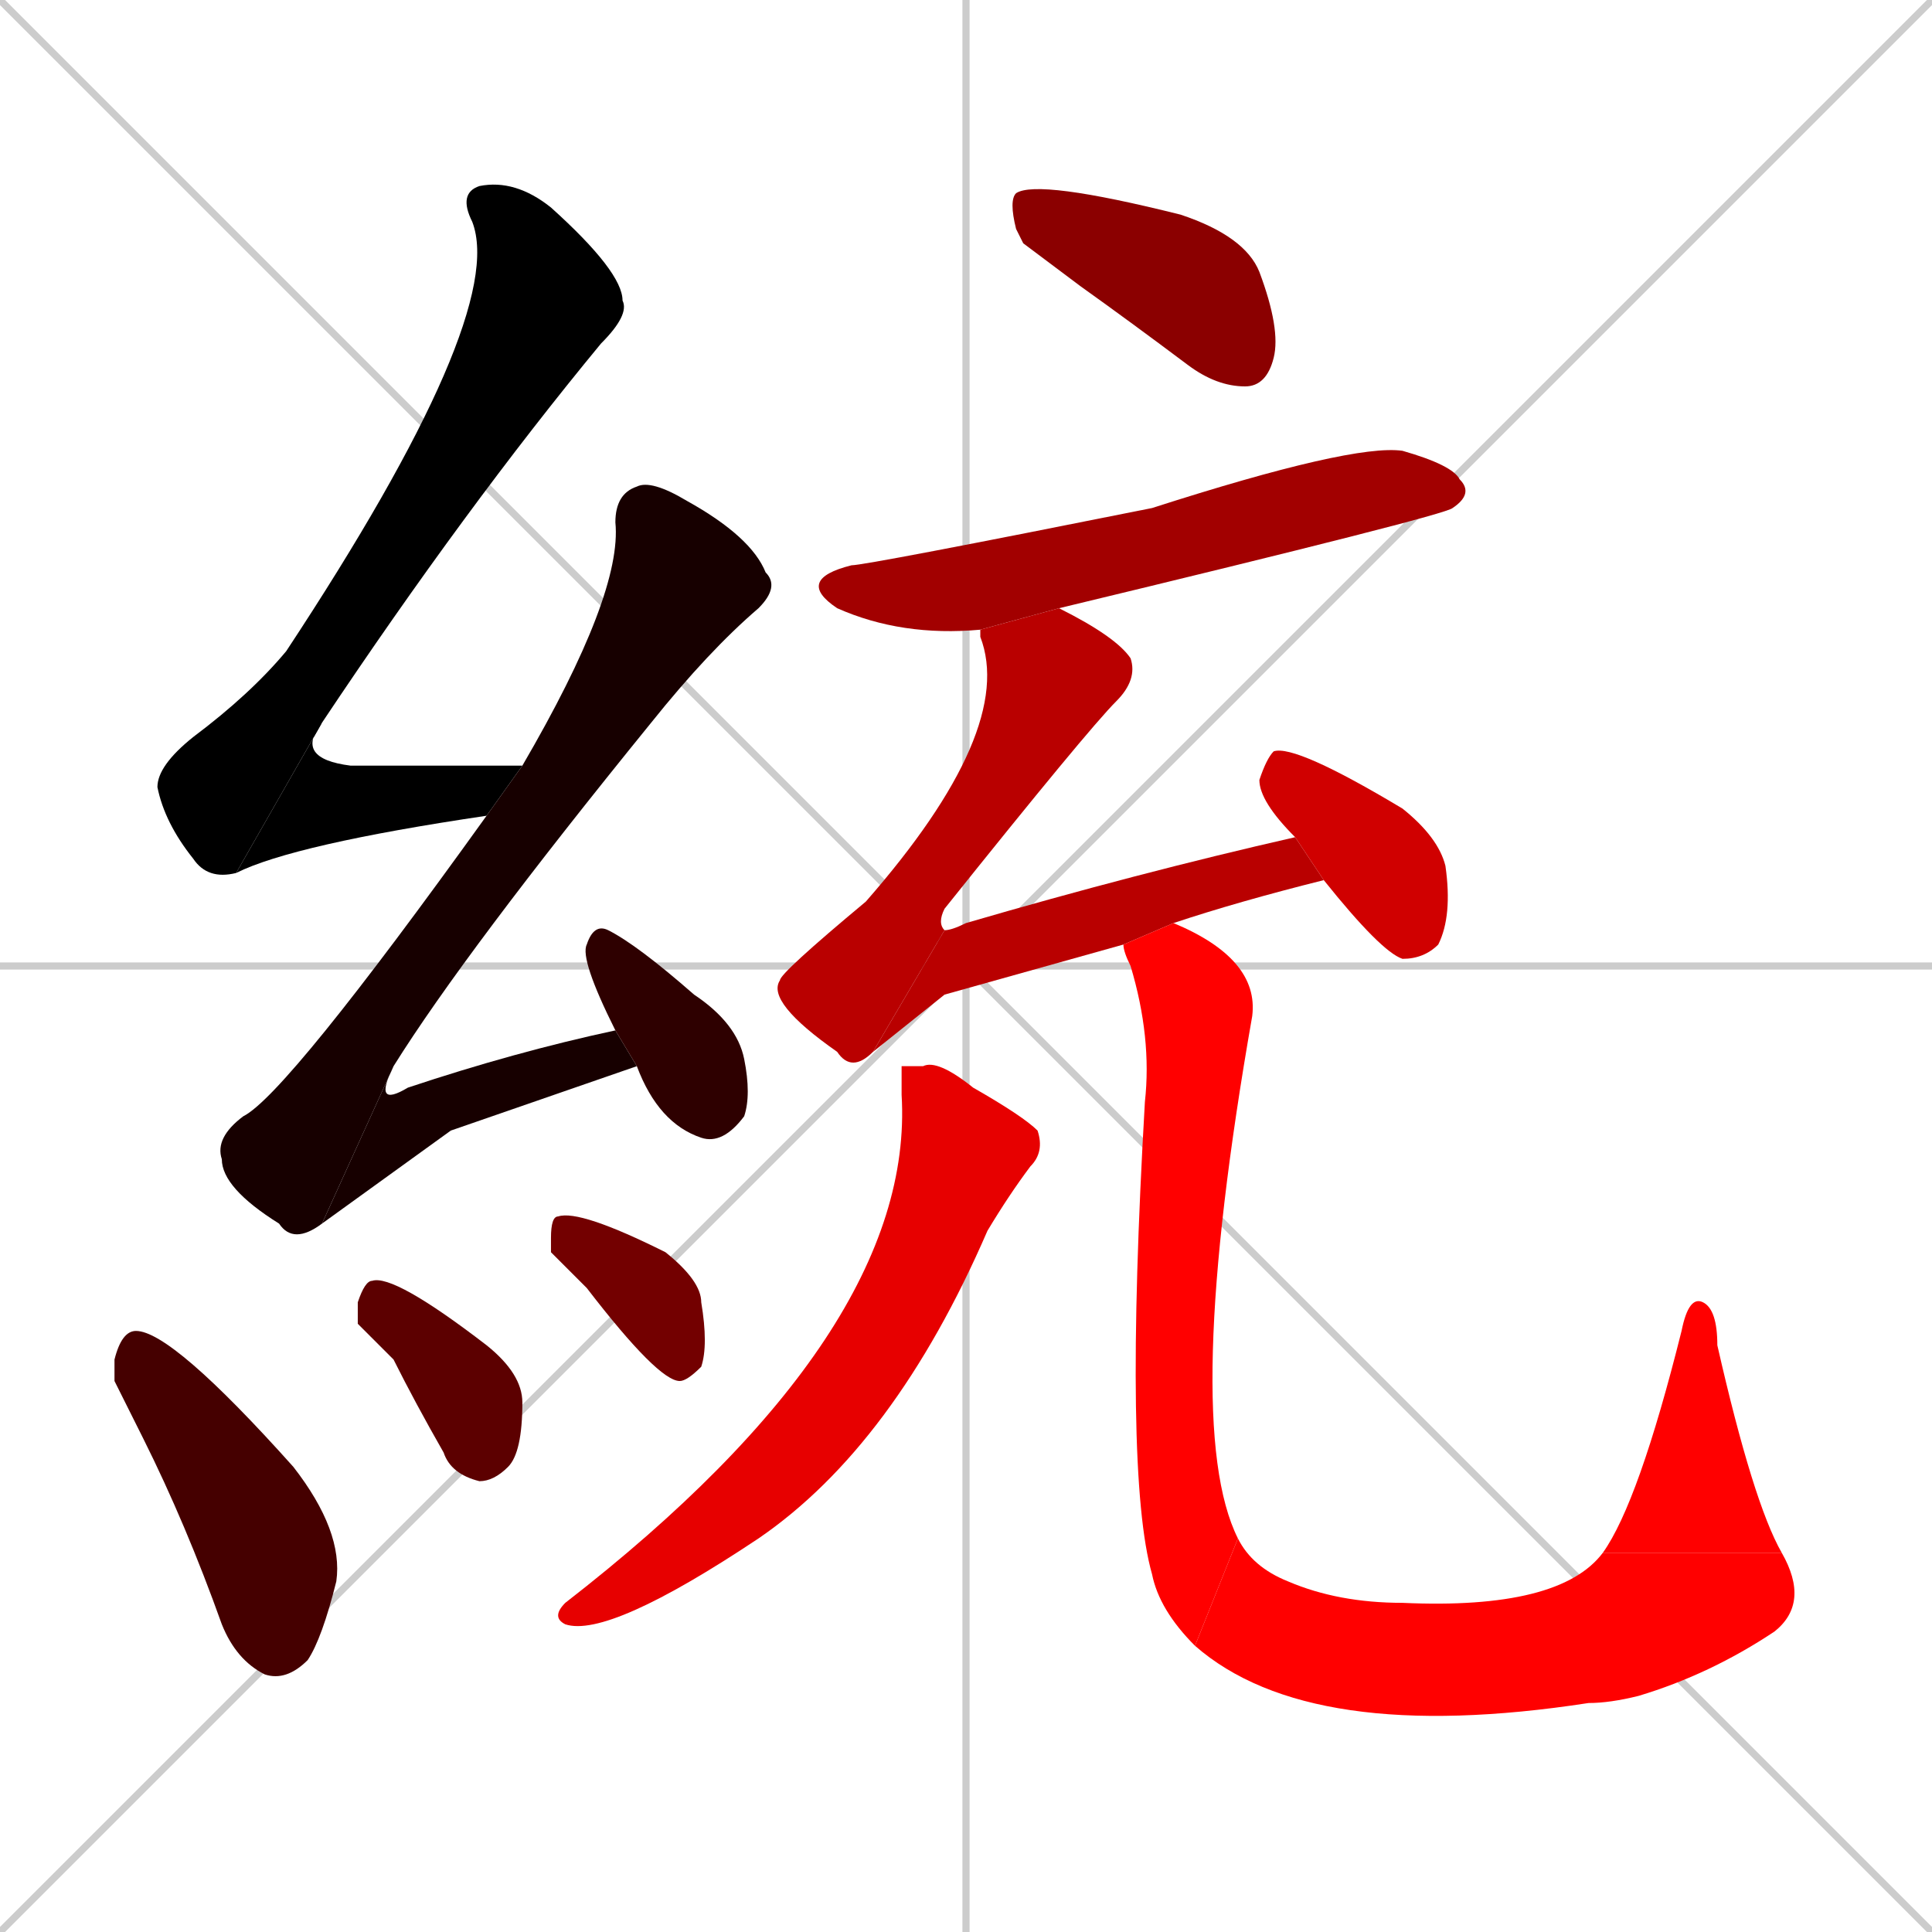 <svg xmlns="http://www.w3.org/2000/svg" xmlns:xlink="http://www.w3.org/1999/xlink" width="270" height="270"><path d="M 0 0 L 270 270 M 270 0 L 0 270 M 135 0 L 135 270 M 0 135 L 270 135" stroke="#CCCCCC" /><path d="M 33 122 Q 29 123 27 120 Q 23 115 22 110 Q 22 107 27 103 Q 35 97 40 91 Q 71 44 66 31 Q 64 27 67 26 Q 72 25 77 29 Q 87 38 87 42 Q 88 44 84 48 Q 65 71 45 101" fill="#000000" /><path d="M 68 114 Q 68 114 68 114 Q 41 118 33 122 L 45 101 Q 41 106 49 107 Q 60 107 73 107" fill="#000000" /><path d="M 45 171 Q 41 174 39 171 Q 31 166 31 162 Q 30 159 34 156 Q 40 153 68 114 L 73 107 Q 87 83 86 73 Q 86 69 89 68 Q 91 67 96 70 Q 105 75 107 80 Q 109 82 106 85 Q 99 91 91 101 Q 65 133 55 149" fill="#170000" /><path d="M 63 158 L 45 171 L 55 149 Q 52 155 57 152 Q 72 147 86 144 L 89 149" fill="#170000" /><path d="M 86 144 Q 81 134 82 132 Q 83 129 85 130 Q 89 132 97 139 Q 103 143 104 148 Q 105 153 104 156 Q 101 160 98 159 Q 92 157 89 149" fill="#2e0000" /><path d="M 16 193 L 16 190 Q 17 186 19 186 Q 24 186 41 205 Q 48 214 47 221 Q 45 229 43 232 Q 40 235 37 234 Q 33 232 31 227 Q 26 213 20 201" fill="#450000" /><path d="M 50 185 L 50 182 Q 51 179 52 179 Q 55 178 68 188 Q 73 192 73 196 Q 73 203 71 205 Q 69 207 67 207 Q 63 206 62 203 Q 58 196 55 190" fill="#5c0000" /><path d="M 77 175 L 77 173 Q 77 170 78 170 Q 81 169 93 175 Q 98 179 98 182 Q 99 188 98 191 Q 96 193 95 193 Q 92 193 82 180" fill="#730000" /><path d="M 143 34 L 142 32 Q 141 28 142 27 Q 145 25 165 30 Q 174 33 176 38 Q 179 46 178 50 Q 177 54 174 54 Q 170 54 166 51 Q 158 45 151 40" fill="#8b0000" /><path d="M 137 88 Q 126 89 117 85 Q 111 81 119 79 Q 121 79 161 71 Q 189 62 196 63 Q 203 65 204 67 Q 206 69 203 71 Q 202 72 148 85" fill="#a20000" /><path d="M 122 147 Q 119 150 117 147 Q 107 140 109 137 Q 109 136 121 126 Q 142 102 137 89 Q 137 88 137 88 L 148 85 Q 156 89 158 92 Q 159 95 156 98 Q 152 102 132 127 Q 131 129 132 130" fill="#b90000" /><path d="M 132 139 L 122 147 L 132 130 Q 133 130 135 129 Q 159 122 181 117 L 185 123 Q 173 126 164 129 L 157 132" fill="#b90000" /><path d="M 181 117 Q 176 112 176 109 Q 177 106 178 105 Q 181 104 196 113 Q 201 117 202 121 Q 203 128 201 132 Q 199 134 196 134 Q 193 133 185 123" fill="#d00000" /><path d="M 126 149 L 129 149 Q 131 148 136 152 Q 143 156 145 158 Q 146 161 144 163 Q 141 167 138 172 Q 125 202 106 215 Q 85 229 79 227 Q 77 226 79 224 Q 128 186 126 153" fill="#e70000" /><path d="M 164 129 Q 176 134 175 142 Q 165 199 173 215 L 167 230 Q 162 225 161 220 Q 157 206 160 154 Q 161 145 158 135 Q 157 133 157 132" fill="#ff0000" /><path d="M 173 215 Q 175 219 180 221 Q 187 224 196 224 Q 218 225 224 217 L 249 217 Q 253 224 248 228 Q 239 234 229 237 Q 225 238 222 238 Q 183 244 167 230" fill="#ff0000" /><path d="M 224 217 Q 229 210 235 186 Q 236 181 238 182 Q 240 183 240 188 Q 245 210 249 217" fill="#ff0000" /></svg>